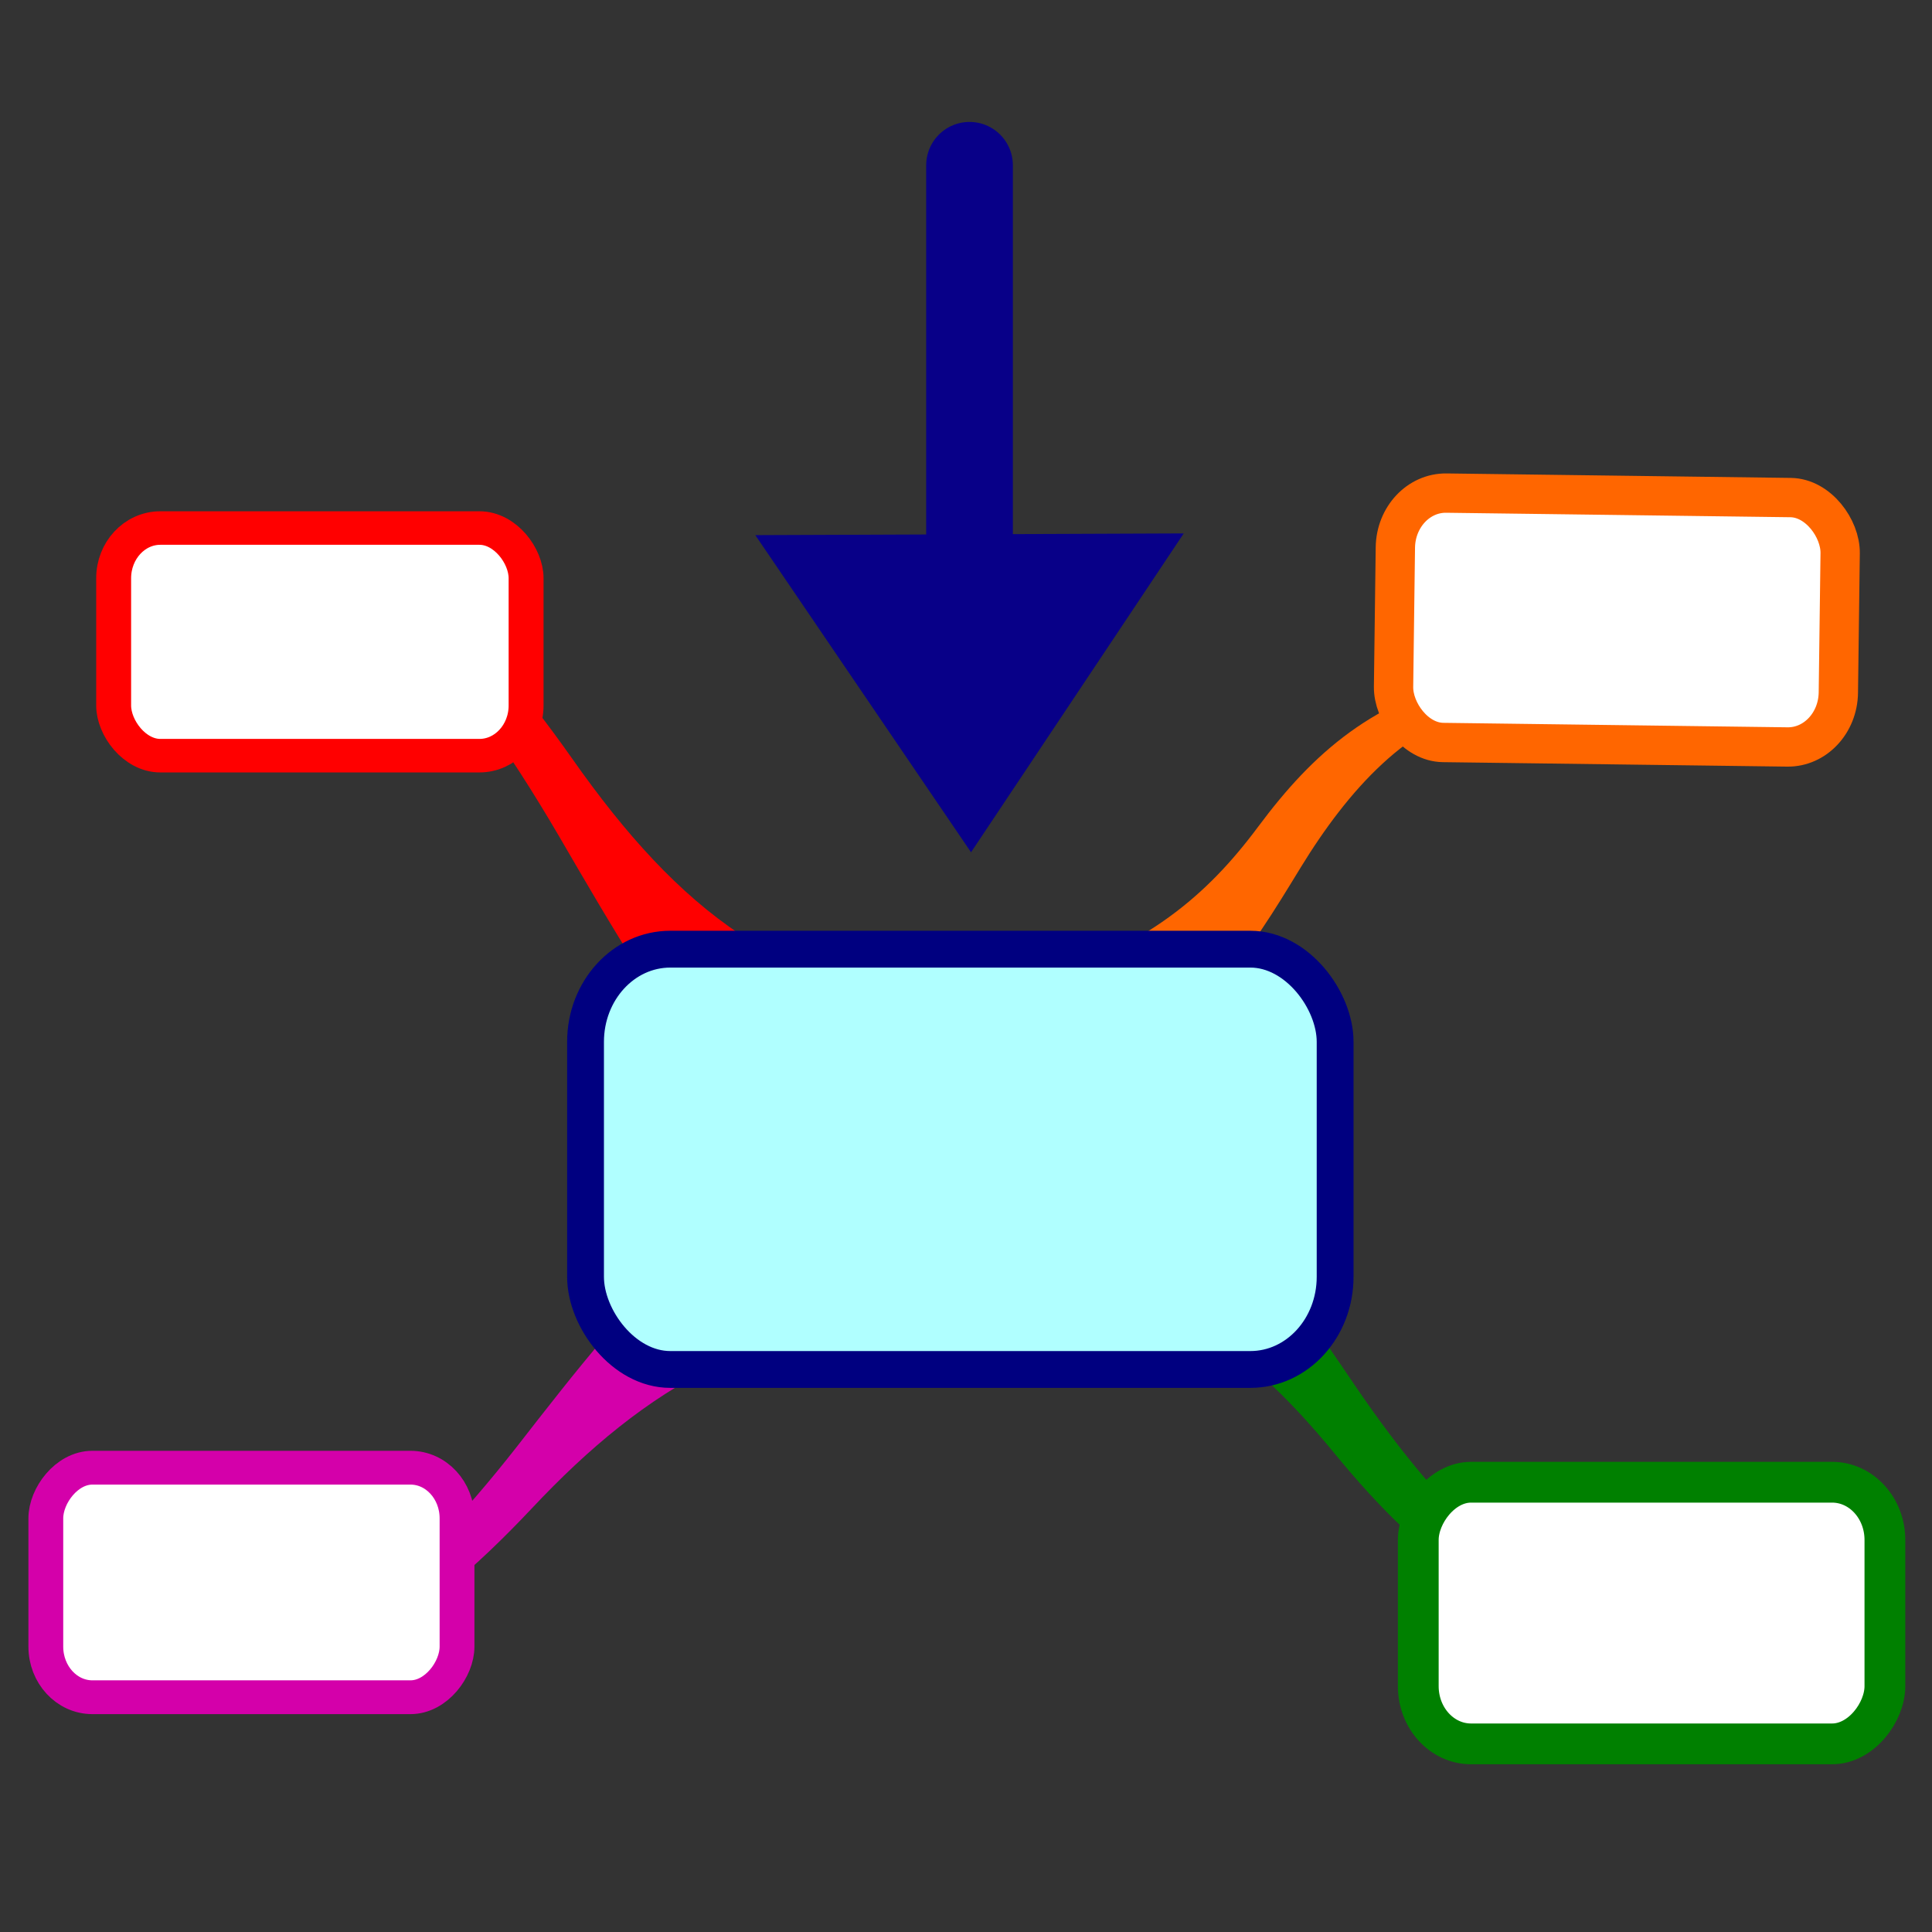 <?xml version="1.0" encoding="UTF-8" standalone="no"?>
<svg:svg
   xmlns:dc="http://purl.org/dc/elements/1.1/"
   xmlns:cc="http://creativecommons.org/ns#"
   xmlns:rdf="http://www.w3.org/1999/02/22-rdf-syntax-ns#"
   xmlns:svg="http://www.w3.org/2000/svg"
   xmlns:sodipodi="http://sodipodi.sourceforge.net/DTD/sodipodi-0.dtd"
   xmlns:inkscape="http://www.inkscape.org/namespaces/inkscape"
   height="32"
   width="32"
   version="1.1"
   viewBox="0 0 32 32"
   id="svg2"
   inkscape:version="0.91 r13725"
   sodipodi:docname="MoveToRootAction.svg"
   inkscape:export-filename="F:\Freeplane\freeplane\resources\images\MoveToRootAction.png"
   inkscape:export-xdpi="45"
   inkscape:export-ydpi="45">
  <svg:rect x="0" y="0" width="32" height="32" fill="#333333" stroke="none"/>
  <sodipodi:namedview
     pagecolor="#ffffff"
     bordercolor="#666666"
     borderopacity="1"
     objecttolerance="10"
     gridtolerance="10"
     guidetolerance="10"
     inkscape:pageopacity="0"
     inkscape:pageshadow="2"
     inkscape:window-width="1222"
     inkscape:window-height="830"
     id="namedview55"
     showgrid="false"
     inkscape:zoom="10.809612"
     inkscape:cx="7.6279904"
     inkscape:cy="11.755111"
     inkscape:window-x="497"
     inkscape:window-y="70"
     inkscape:window-maximized="0"
     inkscape:current-layer="svg2"
     fit-margin-top="0"
     fit-margin-left="0"
     fit-margin-right="0"
     fit-margin-bottom="0" />
  <svg:defs
     id="defs4">
    <svg:linearGradient
       id="a"
       y2="124.52"
       gradientUnits="userSpaceOnUse"
       y1="238.03"
       x2="219.96"
       x1="268.63"
       gradientTransform="matrix(0.104,0,0,0.104,-54.143,-29.289)">
      <svg:stop
         stop-color="#fff"
         offset="0"
         id="stop7" />
      <svg:stop
         stop-color="#fff"
         stop-opacity=".992"
         offset="1"
         id="stop9" />
    </svg:linearGradient>
    <svg:linearGradient
       id="linearGradient18569">
      <svg:stop
         style="stop-color:#ffffff;stop-opacity:0.993"
         offset="0"
         id="stop18571" />
      <svg:stop
         style="stop-color:#ffffff;stop-opacity:0.118"
         offset="1"
         id="stop18573" />
    </svg:linearGradient>
    <svg:linearGradient
       x1="128"
       y1="244.428"
       x2="128"
       y2="11.573"
       id="XMLID_11_"
       gradientUnits="userSpaceOnUse">
      <svg:stop
         id="stop120"
         style="stop-color: rgb(0, 53, 237); stop-opacity: 1;"
         offset="0.006" />
      <svg:stop
         id="stop122"
         style="stop-color: rgb(0, 0, 141); stop-opacity: 1;"
         offset="0.545" />
      <svg:stop
         id="stop124"
         style="stop-color: rgb(0, 83, 189); stop-opacity: 1;"
         offset="1" />
      <midPointStop
         id="midPointStop126"
         style="stop-color:#0035ED"
         offset="0.006" />
      <midPointStop
         id="midPointStop128"
         style="stop-color:#0035ED"
         offset="0.5" />
      <midPointStop
         id="midPointStop130"
         style="stop-color:#00008D"
         offset="0.545" />
      <midPointStop
         id="midPointStop132"
         style="stop-color:#00008D"
         offset="0.5" />
      <midPointStop
         id="midPointStop134"
         style="stop-color:#0053BD"
         offset="1" />
    </svg:linearGradient>
    <svg:linearGradient
       x1="128"
       y1="244.407"
       x2="127.999"
       y2="11.546"
       id="XMLID_12_"
       gradientUnits="userSpaceOnUse">
      <svg:stop
         id="stop141"
         style="stop-color: rgb(66, 138, 255); stop-opacity: 1;"
         offset="0.006" />
      <svg:stop
         id="stop143"
         style="stop-color: rgb(148, 202, 255); stop-opacity: 1;"
         offset="0.573" />
      <svg:stop
         id="stop145"
         style="stop-color: rgb(220, 240, 255); stop-opacity: 1;"
         offset="1" />
      <midPointStop
         id="midPointStop147"
         style="stop-color:#428AFF"
         offset="0.006" />
      <midPointStop
         id="midPointStop149"
         style="stop-color:#428AFF"
         offset="0.5" />
      <midPointStop
         id="midPointStop151"
         style="stop-color:#94CAFF"
         offset="0.573" />
      <midPointStop
         id="midPointStop153"
         style="stop-color:#94CAFF"
         offset="0.5" />
      <midPointStop
         id="midPointStop155"
         style="stop-color:#DCF0FF"
         offset="1" />
    </svg:linearGradient>
    <svg:linearGradient
       id="linearGradient4568-1">
      <svg:stop
         id="stop4570-9"
         offset="0"
         style="stop-color:#e12b1c;stop-opacity:1;" />
      <svg:stop
         id="stop4572-8"
         offset="1"
         style="stop-color:#980b00;stop-opacity:1;" />
    </svg:linearGradient>
  </svg:defs>
  <svg:rect
     style="fill:#aa0000;fill-opacity:1;stroke:#aa0000;stroke-width:0.906"
     id="rect234"
     transform="matrix(0.5,0.866,-0.866,0.5,0,0)"
     y="16.046"
     x="9.168"
     height="0"
     width="0.913" />
  <svg:g
     id="g4490"
     transform="matrix(1.057,0,0,1.057,-1.1,0.621)">
    <svg:g
       id="g4477">
      <svg:path
         inkscape:connector-curvature="0"
         id="path19"
         font-size="xx-small"
         line-height="normal"
         d="m 17.308,15.04 c 1.826,-0.582 2.802,-1.398 3.644,-2.53 0.842,-1.131 1.74,-1.923 3.33,-2.271 -1.328,0.298 -2.302,1.393 -3.067,2.641 -0.779,1.274 -1.67,2.776 -3.535,3.371 l -0.372,-1.212 z"
         style="color:#000000;font-size:xx-small;line-height:normal;text-indent:0;text-transform:none;block-progression:tb;fill:#ff6600;stroke:#ff6600;stroke-width:0.485" />
      <svg:rect
         style="fill:#ffffff;fill-rule:evenodd;stroke:#ff6600;stroke-width:0.616;stroke-linejoin:round"
         id="rect21"
         x="23.006"
         y="6.83"
         width="6.97"
         height="3.908"
         ry="0.862"
         rx="0.788"
         transform="matrix(1,0.013,-0.013,1,0,0)" />
      <svg:g
         transform="matrix(-2.004,0,0,-1.924,387.78,698.853)"
         id="g35">
        <svg:path
           style="color:#000000;font-size:xx-small;line-height:normal;text-indent:0;text-transform:none;block-progression:tb;fill:#ff0000"
           d="m 185.44,355.37 c 1.394,0.04 2.244,0.763 3.067,1.982 0.823,1.219 1.613,1.942 2.794,1.754 -0.988,0.146 -1.895,-0.967 -2.688,-2.381 -0.808,-1.444 -1.742,-3.158 -3.166,-3.199 l -0.008,1.843 z"
           line-height="normal"
           font-size="xx-small"
           id="path37"
           inkscape:connector-curvature="0" />
        <svg:rect
           rx="0.365"
           ry="0.409"
           height="1.854"
           width="3.225"
           y="357.38"
           x="188.87"
           id="rect39"
           style="fill:#ffffff;fill-rule:evenodd;stroke:#ff0000;stroke-width:0.273;stroke-linejoin:round" />
      </svg:g>
      <svg:path
         inkscape:connector-curvature="0"
         id="path43"
         font-size="xx-small"
         line-height="normal"
         d="m 16.549,19.209 c 2.485,0.058 4.002,1.12 5.469,2.908 1.467,1.789 2.876,2.849 4.982,2.574 -1.761,0.214 -3.378,-1.418 -4.792,-3.494 -1.441,-2.118 -3.106,-4.634 -5.644,-4.694 l -0.014,2.705 z"
         style="color:#000000;font-size:xx-small;line-height:normal;text-indent:0;text-transform:none;block-progression:tb;fill:#008000;stroke:#008000;stroke-width:0.191" />
      <svg:rect
         style="fill:#ffffff;fill-rule:evenodd;stroke:#008000;stroke-width:0.639;stroke-linejoin:round"
         id="rect45"
         x="23.265"
         y="-26.739"
         width="7.312"
         height="4.1"
         ry="0.904"
         rx="0.827"
         transform="scale(1,-1)" />
      <svg:g
         transform="matrix(1.998,0,0,1.94,-355.134,-669.16)"
         id="g47">
        <svg:path
           style="color:#000000;font-size:xx-small;line-height:normal;text-indent:0;text-transform:none;block-progression:tb;fill:#d400aa"
           d="m 185.76,355.22 c -1.509,0.032 -2.43,0.61 -3.321,1.586 -0.891,0.975 -1.746,1.553 -3.025,1.403 1.069,0.117 2.051,-0.773 2.91,-1.905 0.875,-1.155 1.886,-2.527 3.427,-2.559 l 0.008,1.475 z"
           line-height="normal"
           font-size="xx-small"
           id="path49"
           inkscape:connector-curvature="0" />
        <svg:rect
           ry="0.409"
           rx="0.365"
           transform="scale(-1,1)"
           height="1.854"
           width="3.225"
           y="356.48"
           x="-181.85"
           id="rect51"
           style="fill:#ffffff;fill-rule:evenodd;stroke:#d400aa;stroke-width:0.273;stroke-linejoin:round" />
      </svg:g>
      <svg:rect
         style="fill:#b0ffff;fill-opacity:1;fill-rule:evenodd;stroke:#000080;stroke-width:0.577;stroke-linejoin:round"
         id="rect33"
         x="10.216"
         y="14.286"
         width="11.746"
         height="6.586"
         ry="1.452"
         rx="1.328" />
    </svg:g>
    <svg:g
       transform="matrix(0.873,0,0,0.873,29.267,-17.037)"
       id="g4473">
      <svg:path
         style="opacity:1;fill:#080088;fill-opacity:1;stroke:none;stroke-width:0.75;stroke-opacity:1"
         inkscape:transform-center-x="0.022858851"
         inkscape:transform-center-y="2.6604092"
         d="m -14.903,34.141 -3.872,-5.693 7.69,-0.031 z"
         id="path19166"
         inkscape:connector-curvature="0"
         sodipodi:nodetypes="cccc" />
      <svg:path
         style="fill:none;fill-rule:evenodd;stroke:#080088;stroke-width:1.556;stroke-linecap:round;stroke-linejoin:miter;stroke-opacity:1"
         d="m -14.93,21.809 0,7.928"
         id="path19168"
         inkscape:connector-curvature="0" />
    </svg:g>
  </svg:g>
</svg:svg>
